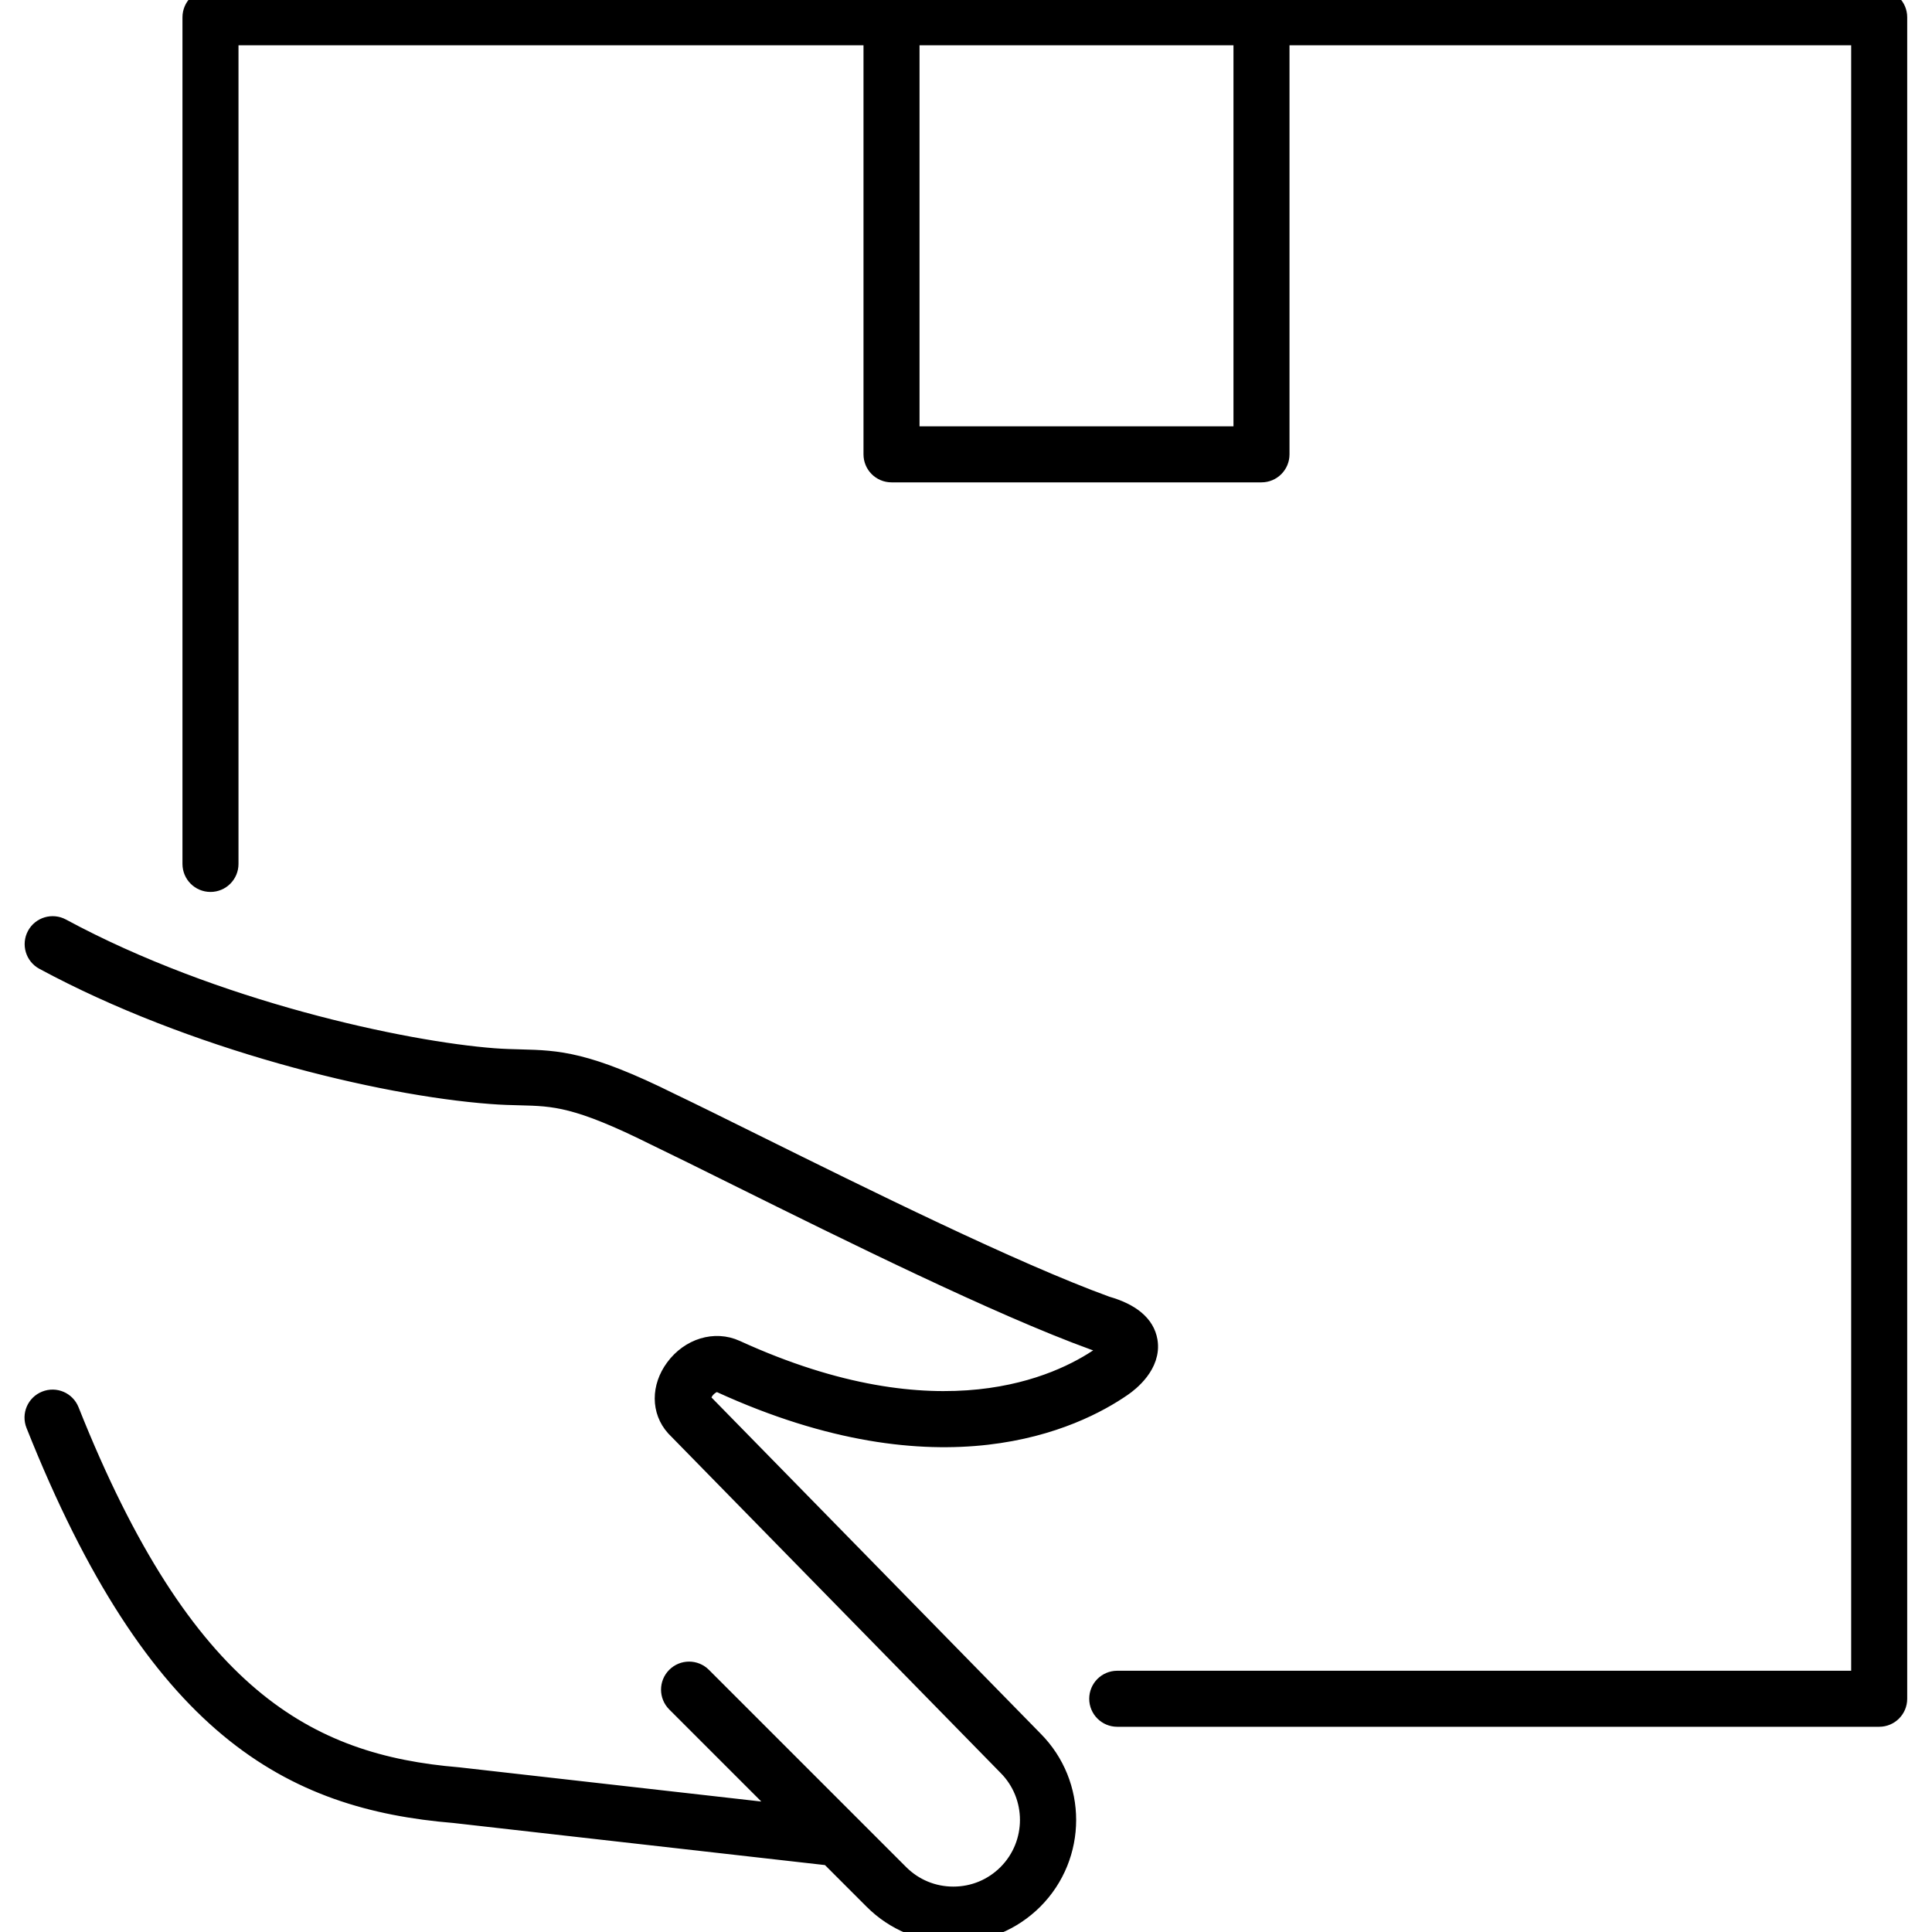 <?xml version="1.0" encoding="UTF-8"?>
<svg id="Supply_Chain" data-name="Supply Chain" xmlns="http://www.w3.org/2000/svg" viewBox="0 0 180 180">
  <defs>
    <style>
      .cls-1 {
        stroke: #000;
        stroke-miterlimit: 10;
        stroke-width: 2px;
      }
    </style>
  </defs>
  <path class="cls-1" d="M65.36,130.68c-.3-.34,0-.93.21-1.23.27-.37.96-.98,1.62-.67,20.55,9.4,32.96,3.37,37.33.34.64-.44,2.69-2.04,2.33-4.16-.25-1.47-1.53-2.55-3.81-3.2-8.74-3.18-22.63-10.07-32.79-15.1-3.05-1.51-5.75-2.85-7.8-3.83-7.84-3.9-10.52-3.97-13.91-4.06-.79-.02-1.6-.04-2.54-.11-8.38-.64-26.04-4.39-40.33-12.11-.78-.42-1.76-.13-2.18.65-.42.78-.13,1.76.65,2.18,13.8,7.45,31.25,11.7,41.62,12.48,1.02.08,1.91.1,2.7.12,3.22.08,5.36.14,12.57,3.73,2.06.99,4.74,2.32,7.78,3.83,10.24,5.08,24.27,12.03,33.17,15.26.04.01.08.03.12.04.98.27,1.38.54,1.52.66-.11.22-.45.62-.95.96-3.93,2.72-15.12,8.09-34.16-.62-1.9-.87-4.18-.17-5.55,1.69-1.28,1.74-1.29,3.87.03,5.34l30.93,31.59c2.81,2.81,2.81,7.39,0,10.2-1.36,1.36-3.17,2.11-5.1,2.11s-3.74-.75-5.1-2.11l-18.38-18.38c-.63-.63-1.65-.63-2.28,0s-.63,1.65,0,2.28l10.6,10.6-30.99-3.51c-14.08-1.17-25.64-7.43-36.28-34.17-.33-.83-1.26-1.23-2.09-.9-.83.33-1.23,1.26-.9,2.09,11.25,28.28,23.73,34.92,38.96,36.18l34.96,3.96,4.13,4.13c1.97,1.97,4.59,3.05,7.38,3.05s5.41-1.09,7.38-3.05c4.07-4.07,4.07-10.68.01-14.74l-30.87-31.53Z"/>
  <path class="cls-1" d="M175.08,0H19.61C18.72,0,18,.72,18,1.61v78.88c0,.89.72,1.61,1.61,1.61s1.61-.72,1.61-1.61V3.22h60.23v39.11c0,.89.72,1.61,1.61,1.61h34.47c.89,0,1.61-.72,1.61-1.61V3.22h54.33v153.44h-69.38c-.89,0-1.61.72-1.61,1.61s.72,1.61,1.61,1.61h70.99c.89,0,1.61-.72,1.61-1.61V1.61C176.69.72,175.97,0,175.08,0ZM115.92,40.72h-31.25V3.22h31.25v37.5Z"/>
</svg>